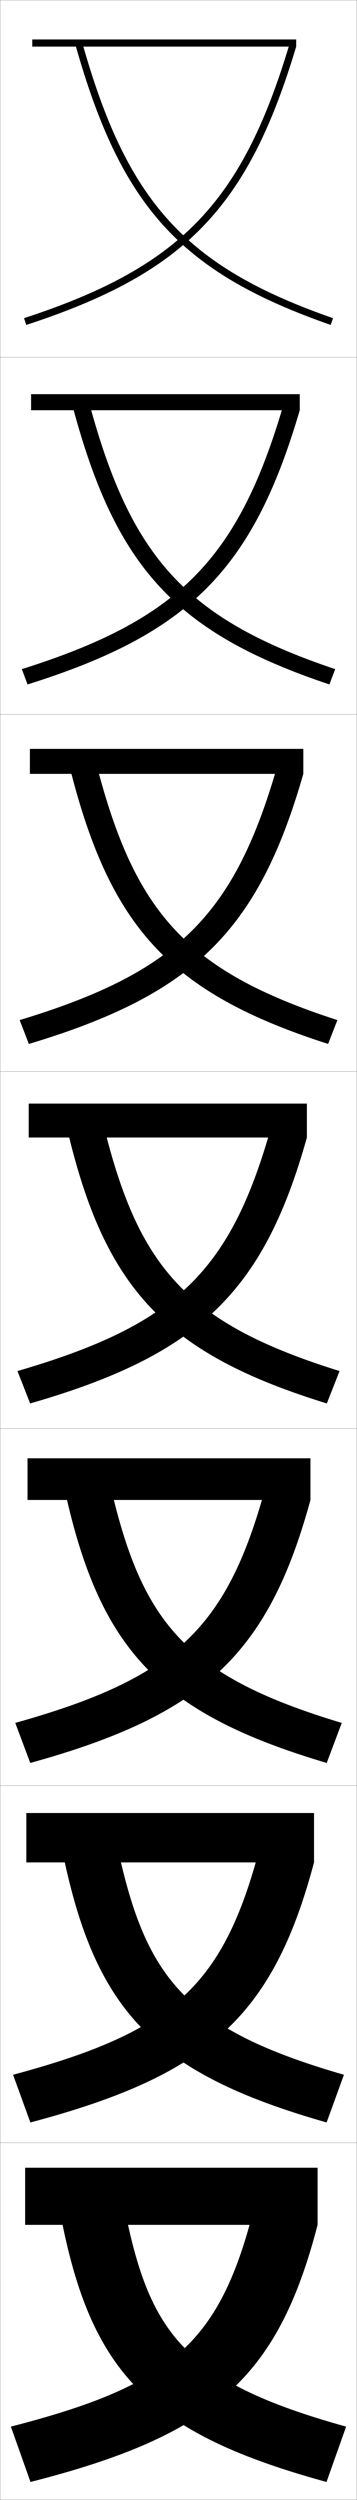 <?xml version="1.0" encoding="utf-8"?>
<!-- Generator: Adobe Illustrator 11 Build 225, SVG Export Plug-In . SVG Version: 6.0.0 Build 78)  -->
<!DOCTYPE svg PUBLIC "-//W3C//DTD SVG 1.0//EN"    "http://www.w3.org/TR/2001/REC-SVG-20010904/DTD/svg10.dtd">
<svg  xmlns="http://www.w3.org/2000/svg" xmlns:xlink="http://www.w3.org/1999/xlink" xmlns:a="http://ns.adobe.com/AdobeSVGViewerExtensions/3.0/"
	 width="100.1" height="700.1" viewBox="0 0 100.1 700.1"
	 overflow="visible" enable-background="new 0 0 100.1 700.1" xml:space="preserve">
		<g id="glyphs">
			<g>
				<rect x="0.05" y="0.05" fill="none" stroke="#999999" stroke-width="0.1" width="100" height="100"/> 
				<rect x="0.05" y="100.05" fill="none" stroke="#999999" stroke-width="0.1" width="100" height="100"/> 
				<rect x="0.05" y="200.05" fill="none" stroke="#999999" stroke-width="0.1" width="100" height="100"/> 
				<rect x="0.05" y="300.05" fill="none" stroke="#999999" stroke-width="0.1" width="100" height="100"/> 
				<rect x="0.05" y="400.05" fill="none" stroke="#999999" stroke-width="0.1" width="100" height="100"/> 
				<rect x="0.05" y="500.05" fill="none" stroke="#999999" stroke-width="0.1" width="100" height="100"/> 
				<rect x="0.05" y="600.05" fill="none" stroke="#999999" stroke-width="0.1" width="100" height="100"/> 
			</g>
			<g>
				<g>
					<rect x="9.05" y="11.05" width="74" height="2"/> 
					<path d="M6.739,89.1L7.36,91c44.45-14.527,62.135-32.74,75.689-77.95
						l-1.916-0.574C67.81,56.918,50.428,74.821,6.739,89.1z"/>
					<path d="M21.087,12.32c12.824,45.625,29.561,64.007,71.634,78.674l0.658-1.889
						C52.061,74.702,35.62,56.635,23.013,11.779L21.087,12.32z"/>
				</g>
				<g>
					<rect x="8.716" y="110.383" width="75.333" height="4.5"/> 
					<path d="M6.124,187.383l1.601,4.291c45.36-14.215,63.242-32.208,76.324-76.792
						l-4.597-1.437C66.755,156.688,50.014,173.561,6.124,187.383z"/>
					<path d="M20.497,114.274c12.066,44.808,28.906,63.02,71.862,77.396l1.631-4.282
						c-41.951-14.088-57.307-31.405-68.972-74.521L20.497,114.274z"/>
				</g>
				<g>
					<rect x="8.383" y="209.717" width="76.667" height="7"/> 
					<path d="M5.51,285.667l2.581,6.683c46.271-13.904,64.349-31.677,76.959-75.633
						l-7.277-2.299C65.702,256.459,49.6,272.3,5.51,285.667z"/>
					<path d="M19.908,216.23C31.216,260.219,48.16,278.262,91.998,292.346l2.605-6.676
						c-42.583-13.772-56.854-30.339-67.578-71.717L19.908,216.23z"/>
				</g>
				<g>
					<rect x="8.05" y="309.05" width="78" height="9.5"/> 
					<path d="M4.895,383.95l3.561,9.074c47.182-13.593,65.456-31.146,77.595-74.475
						l-9.958-3.162C64.647,356.229,49.187,371.04,4.895,383.95z"/>
					<path d="M19.318,318.185c10.55,43.171,27.598,61.045,72.317,74.838l3.578-9.07
						c-43.215-13.457-56.402-29.273-66.183-68.912L19.318,318.185z"/>
				</g>
				<g>
					<rect x="7.716" y="408.383" width="79.333" height="11.667"/> 
					<path d="M4.279,482.483l4.207,11.216c48.557-13.415,66.766-30.48,78.563-73.649
						l-12.639-3.441C63.594,456.249,48.772,470.029,4.279,482.483z"/>
					<path d="M18.729,419.806c9.906,42.824,26.829,60.254,72.878,73.893l4.219-11.214
						c-43.848-13.142-55.951-28.208-64.789-66.107L18.729,419.806z"/>
				</g>
				<g>
					<rect x="7.383" y="507.717" width="80.667" height="13.833"/> 
					<path d="M3.665,581.017L8.518,594.375c49.933-13.237,68.076-29.816,79.532-72.825
						l-15.319-3.721C62.54,556.27,48.359,569.019,3.665,581.017z"/>
					<path d="M18.139,521.428c9.264,42.476,26.06,59.461,73.439,72.946l4.859-13.356
						c-44.48-12.826-55.5-27.144-63.394-63.305L18.139,521.428z"/>
				</g>
				<g>
					<rect x="7.05" y="607.05" width="82" height="16"/> 
					<path d="M71.05,619.05c-9.563,37.24-23.104,48.958-68,60.5l5.5,15.5
						c51.308-13.06,69.385-29.151,80.5-72L71.05,619.05z"/>
					<path d="M35.05,619.05l-17.5,4c8.62,42.128,25.291,58.669,74,72l5.5-15.5
						C51.937,667.039,42.002,653.472,35.05,619.05z"/>
				</g>
			</g>
		</g>
	</svg>

